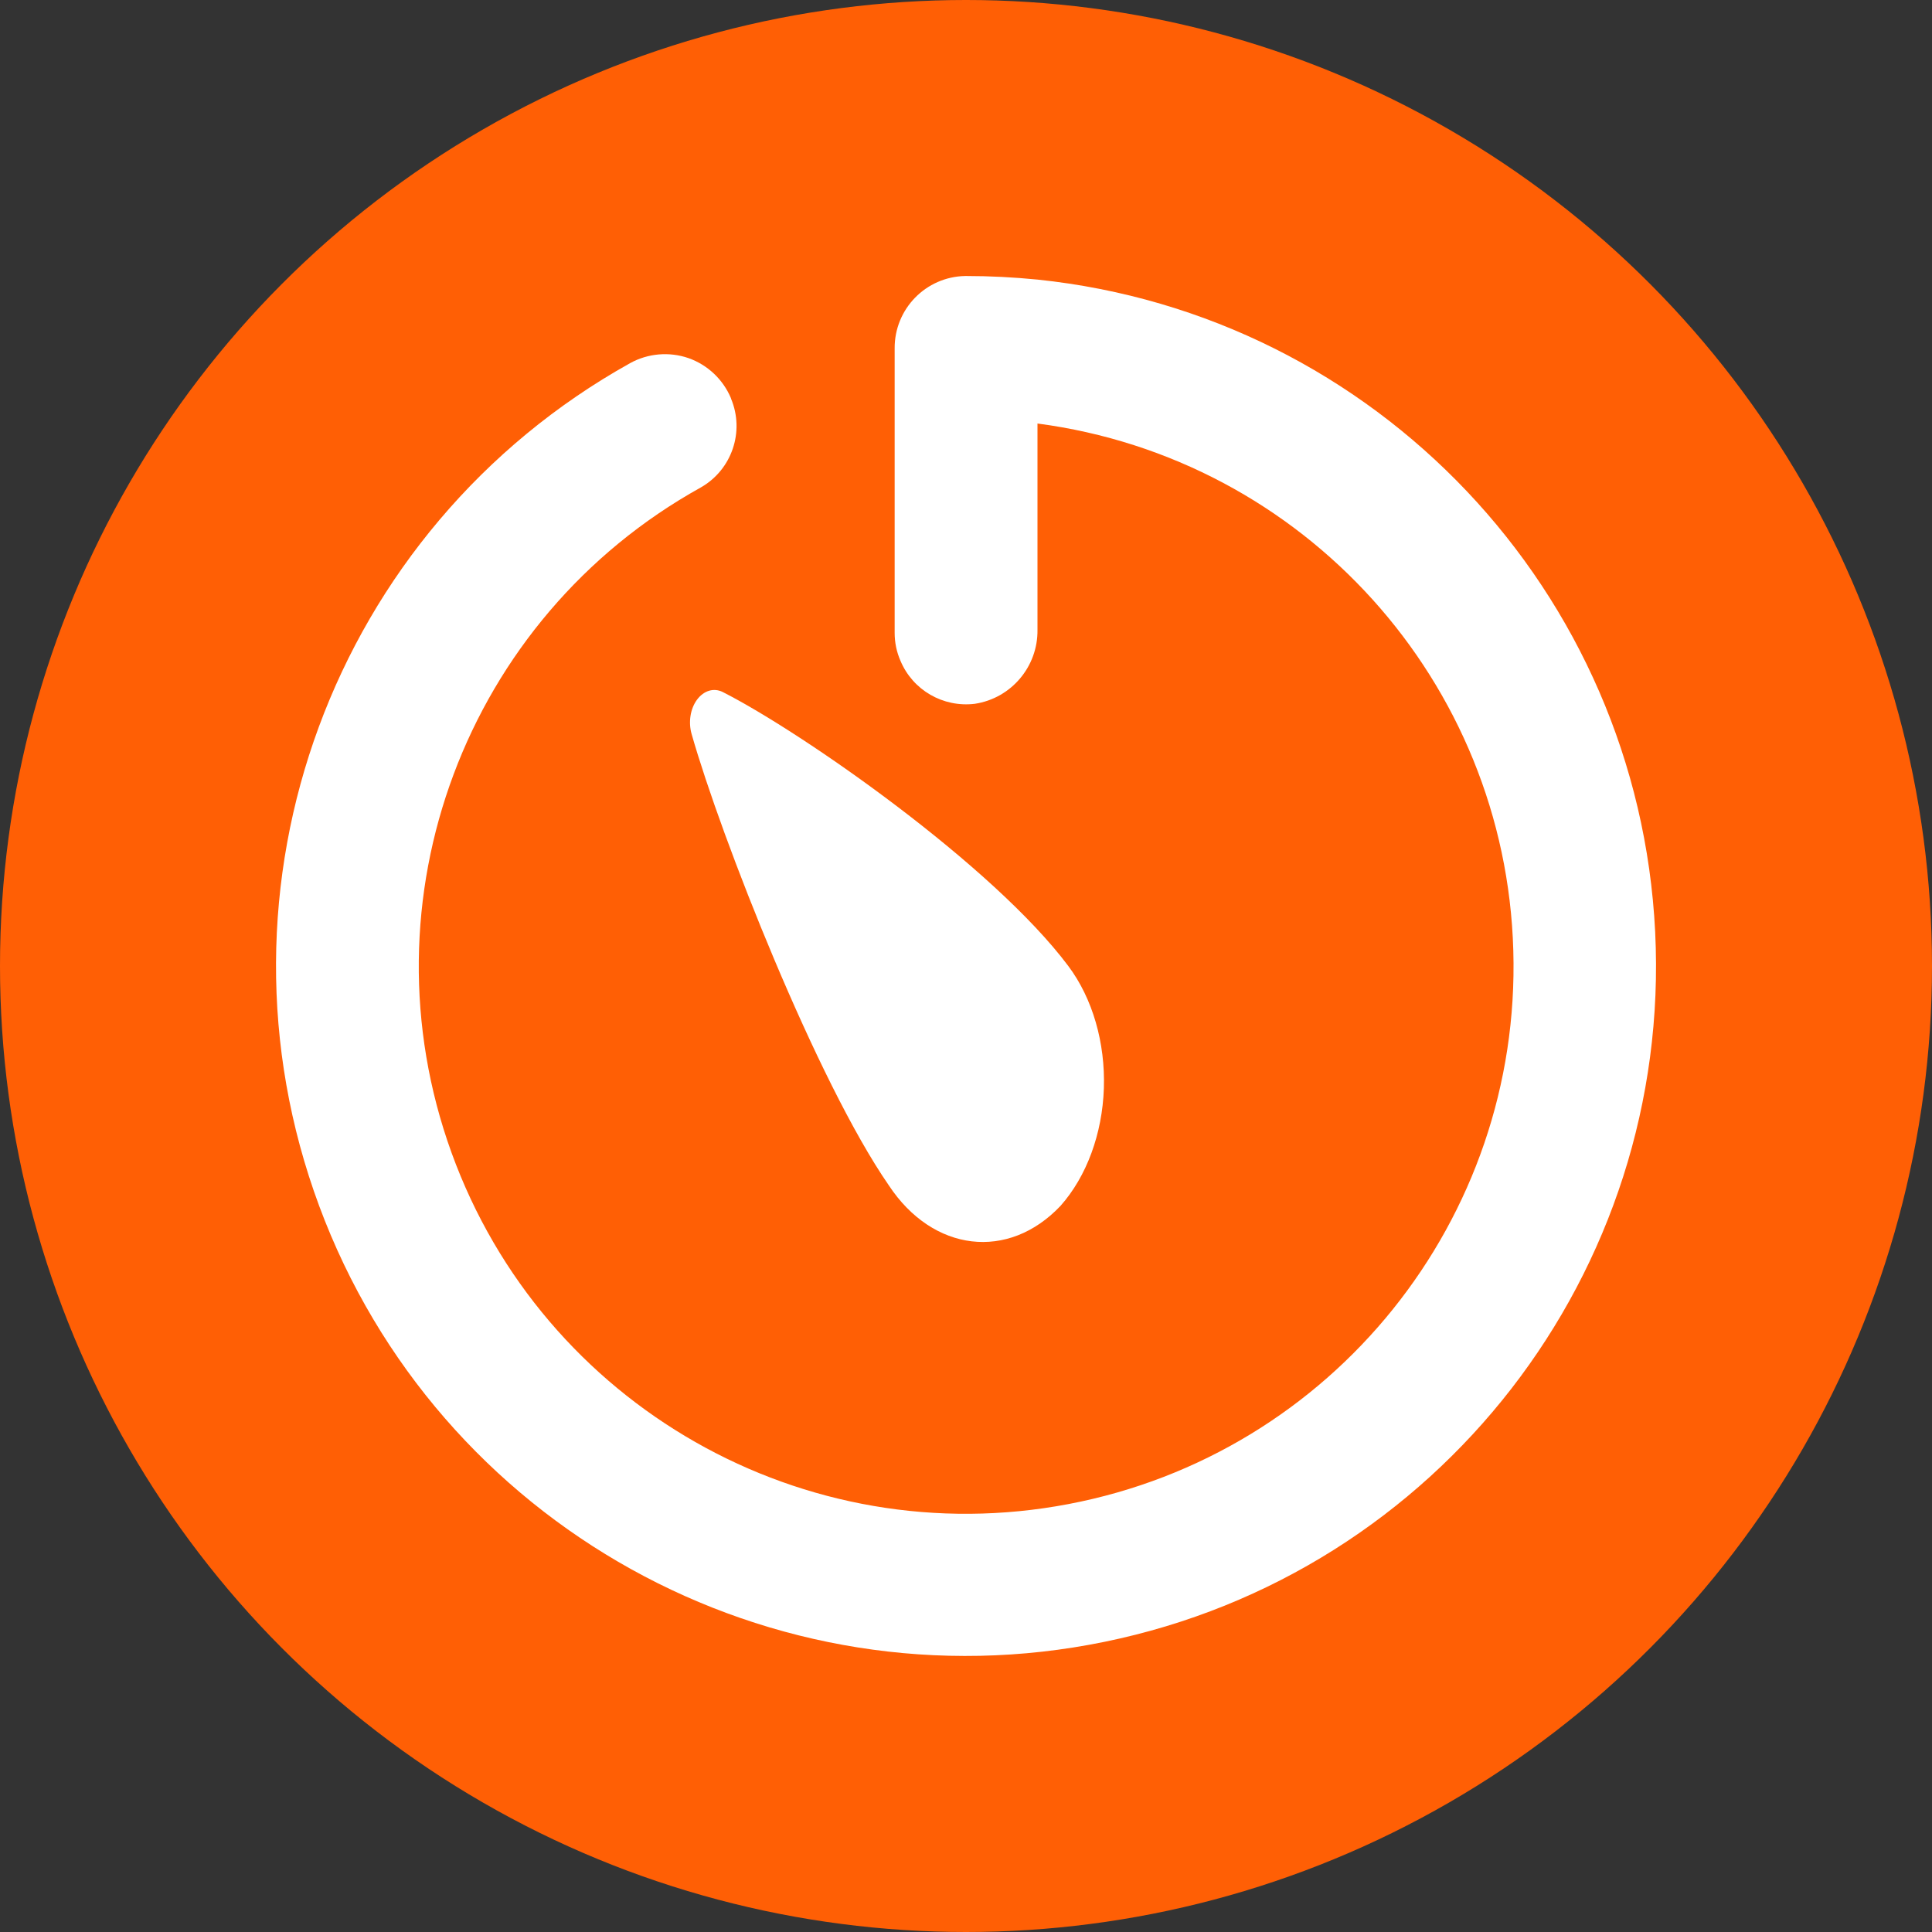 <svg width="14" height="14" viewBox="0 0 14 14" fill="none" xmlns="http://www.w3.org/2000/svg">
<rect x="0" y="0" width="14" height="14" fill="#333333" stroke="none"/>
<circle cx="7" cy="7" r="7" fill="#FF5F05"/>
<path d="M7.518 2.026C7.346 2.009 7.173 2 7 2H6.995C6.709 2.005 6.481 2.239 6.483 2.525V4.586C6.483 4.656 6.497 4.724 6.525 4.788C6.614 5.001 6.834 5.128 7.064 5.1C7.328 5.06 7.522 4.83 7.518 4.563V3.069C9.449 3.323 10.911 4.941 10.966 6.888C11.023 8.836 9.656 10.535 7.743 10.899C5.829 11.264 3.935 10.184 3.272 8.353C2.609 6.521 3.374 4.479 5.077 3.533C5.303 3.405 5.398 3.128 5.297 2.888L5.297 2.886C5.24 2.75 5.128 2.644 4.989 2.595C4.85 2.547 4.696 2.56 4.567 2.631C2.412 3.832 1.455 6.426 2.313 8.739C3.171 11.052 5.588 12.393 8.005 11.897C10.422 11.402 12.116 9.217 11.994 6.753C11.872 4.288 9.971 2.281 7.518 2.026Z" fill="white"/>
<path d="M5.012 5.32C5.225 6.069 5.92 7.837 6.441 8.59C6.76 9.073 7.307 9.138 7.685 8.738C7.874 8.525 7.988 8.216 7.999 7.886C8.01 7.556 7.917 7.235 7.742 7.001C7.198 6.273 5.817 5.309 5.238 5.015C5.173 4.982 5.1 5.004 5.051 5.07C5.002 5.136 4.987 5.234 5.012 5.32Z" fill="white"/>
</svg>
